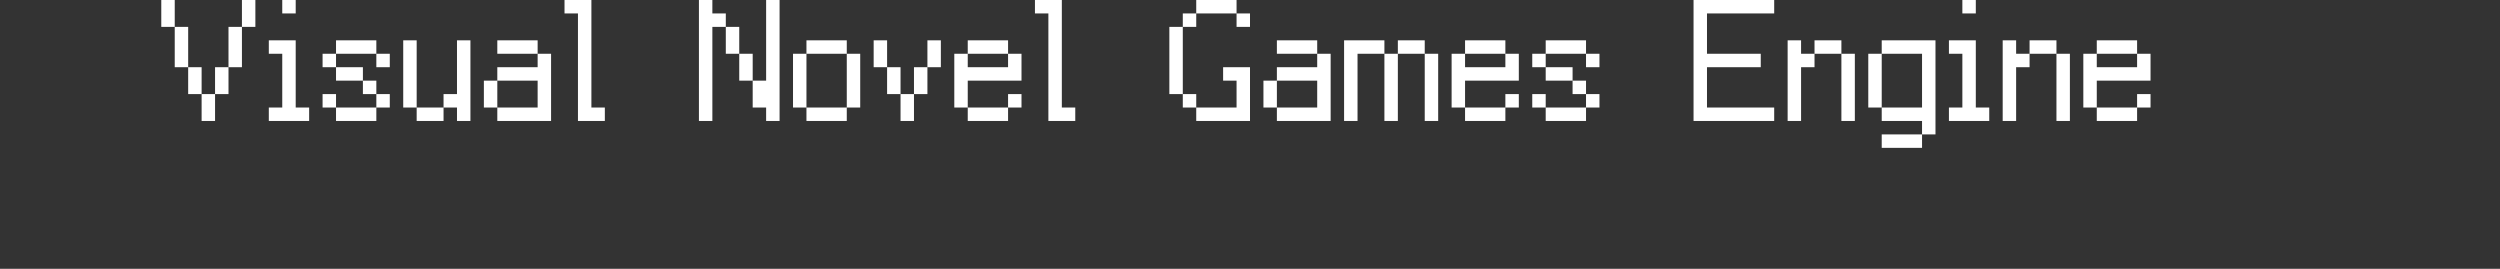 <?xml version="1.0" encoding="UTF-8"?>
<svg width="372px" height="40px" viewBox="0 0 372 40" version="1.1" xmlns="http://www.w3.org/2000/svg" xmlns:xlink="http://www.w3.org/1999/xlink">
    <rect x="0" y="0" width="372" height="40" fill="#333333" stroke="none"/>
    <title>onscripter</title>
    <g id="system-list" stroke="none" stroke-width="1" fill="none" fill-rule="evenodd">
        <g id="画板" transform="translate(0, -3700)">
            <g id="onscripter" transform="translate(0, 3700)">
                <rect id="矩形备份-6" x="0" y="0" width="372" height="40"></rect>
                <g id="Visual-Novel-Games-E" transform="translate(24, 0)" fill="#FFFFFF" fill-rule="nonzero">
                    <path d="M0,0 L2,0 L2,4 L0,4 L0,0 Z M12,0 L14,0 L14,4 L12,4 L12,0 Z M2,4 L4,4 L4,10 L2,10 L2,4 Z M10,4 L12,4 L12,10 L10,10 L10,4 Z M4,10 L6,10 L6,14 L4,14 L4,10 Z M8,10 L10,10 L10,14 L8,14 L8,10 Z M6,14 L8,14 L8,18 L6,18 L6,14 Z" id="形状"></path>
                    <path d="M18,0 L20,0 L20,2 L18,2 L18,0 Z M18,8 L16,8 L16,6 L20,6 L20,16 L22,16 L22,18 L16,18 L16,16 L18,16 L18,8 Z" id="形状"></path>
                    <path d="M32,8 L26,8 L26,6 L32,6 L32,8 Z M24,8 L26,8 L26,10 L24,10 L24,8 Z M32,8 L34,8 L34,10 L32,10 L32,8 Z M30,12 L26,12 L26,10 L30,10 L30,12 Z M30,12 L32,12 L32,14 L30,14 L30,12 Z M24,14 L26,14 L26,16 L24,16 L24,14 Z M32,14 L34,14 L34,16 L32,16 L32,14 Z M32,18 L26,18 L26,16 L32,16 L32,18 Z" id="形状"></path>
                    <path d="M36,6 L38,6 L38,16 L36,16 L36,6 Z M38,16 L42,16 L42,18 L38,18 L38,16 Z M44,6 L46,6 L46,18 L44,18 L44,16 L42,16 L42,14 L44,14 L44,6 Z" id="形状"></path>
                    <path d="M56,8 L50,8 L50,6 L56,6 L56,8 Z M48,12 L50,12 L50,16 L48,16 L48,12 Z M58,18 L50,18 L50,16 L56,16 L56,12 L50,12 L50,10 L56,10 L56,8 L58,8 L58,18 Z" id="形状"></path>
                    <polygon id="路径" points="62 2 60 2 60 0 64 0 64 16 66 16 66 18 62 18"></polygon>
                    <path d="M84,4 L86,4 L86,8 L84,8 L84,4 Z M86,8 L88,8 L88,12 L86,12 L86,8 Z M80,0 L82,0 L82,2 L84,2 L84,4 L82,4 L82,18 L80,18 L80,0 Z M90,0 L92,0 L92,18 L90,18 L90,16 L88,16 L88,12 L90,12 L90,0 Z" id="形状"></path>
                    <path d="M102,8 L96,8 L96,6 L102,6 L102,8 Z M94,8 L96,8 L96,16 L94,16 L94,8 Z M102,8 L104,8 L104,16 L102,16 L102,8 Z M102,18 L96,18 L96,16 L102,16 L102,18 Z" id="形状"></path>
                    <path d="M106,6 L108,6 L108,10 L106,10 L106,6 Z M114,6 L116,6 L116,10 L114,10 L114,6 Z M108,10 L110,10 L110,14 L108,14 L108,10 Z M112,10 L114,10 L114,14 L112,14 L112,10 Z M110,14 L112,14 L112,18 L110,18 L110,14 Z" id="形状"></path>
                    <path d="M126,8 L120,8 L120,6 L126,6 L126,8 Z M128,12 L120,12 L120,16 L118,16 L118,8 L120,8 L120,10 L126,10 L126,8 L128,8 L128,12 Z M126,14 L128,14 L128,16 L126,16 L126,14 Z M126,18 L120,18 L120,16 L126,16 L126,18 Z" id="形状"></path>
                    <polygon id="路径" points="132 2 130 2 130 0 134 0 134 16 136 16 136 18 132 18"></polygon>
                    <path d="M160,2 L154,2 L154,0 L160,0 L160,2 Z M152,2 L154,2 L154,4 L152,4 L152,2 Z M160,2 L162,2 L162,4 L160,4 L160,2 Z M150,4 L152,4 L152,14 L150,14 L150,4 Z M152,14 L154,14 L154,16 L152,16 L152,14 Z M158,10 L162,10 L162,18 L154,18 L154,16 L160,16 L160,12 L158,12 L158,10 Z" id="形状"></path>
                    <path d="M172,8 L166,8 L166,6 L172,6 L172,8 Z M164,12 L166,12 L166,16 L164,16 L164,12 Z M174,18 L166,18 L166,16 L172,16 L172,12 L166,12 L166,10 L172,10 L172,8 L174,8 L174,18 Z" id="形状"></path>
                    <path d="M184,6 L188,6 L188,8 L184,8 L184,6 Z M176,6 L182,6 L182,8 L178,8 L178,18 L176,18 L176,6 Z M182,8 L184,8 L184,18 L182,18 L182,8 Z M188,8 L190,8 L190,18 L188,18 L188,8 Z" id="形状"></path>
                    <path d="M200,8 L194,8 L194,6 L200,6 L200,8 Z M202,12 L194,12 L194,16 L192,16 L192,8 L194,8 L194,10 L200,10 L200,8 L202,8 L202,12 Z M200,14 L202,14 L202,16 L200,16 L200,14 Z M200,18 L194,18 L194,16 L200,16 L200,18 Z" id="形状"></path>
                    <path d="M212,8 L206,8 L206,6 L212,6 L212,8 Z M204,8 L206,8 L206,10 L204,10 L204,8 Z M212,8 L214,8 L214,10 L212,10 L212,8 Z M210,12 L206,12 L206,10 L210,10 L210,12 Z M210,12 L212,12 L212,14 L210,14 L210,12 Z M204,14 L206,14 L206,16 L204,16 L204,14 Z M212,14 L214,14 L214,16 L212,16 L212,14 Z M212,18 L206,18 L206,16 L212,16 L212,18 Z" id="形状"></path>
                    <polygon id="路径" points="228 0 240 0 240 2 230 2 230 8 238 8 238 10 230 10 230 16 240 16 240 18 228 18"></polygon>
                    <path d="M250,8 L246,8 L246,6 L250,6 L250,8 Z M242,6 L244,6 L244,8 L246,8 L246,10 L244,10 L244,18 L242,18 L242,6 Z M250,8 L252,8 L252,18 L250,18 L250,8 Z" id="形状"></path>
                    <path d="M254,8 L256,8 L256,16 L254,16 L254,8 Z M262,8 L256,8 L256,6 L264,6 L264,20 L262,20 L262,18 L256,18 L256,16 L262,16 L262,8 Z M262,20 L262,22 L256,22 L256,20 L262,20 Z" id="形状"></path>
                    <path d="M268,0 L270,0 L270,2 L268,2 L268,0 Z M268,8 L266,8 L266,6 L270,6 L270,16 L272,16 L272,18 L266,18 L266,16 L268,16 L268,8 Z" id="形状"></path>
                    <path d="M282,8 L278,8 L278,6 L282,6 L282,8 Z M274,6 L276,6 L276,8 L278,8 L278,10 L276,10 L276,18 L274,18 L274,6 Z M282,8 L284,8 L284,18 L282,18 L282,8 Z" id="形状"></path>
                    <path d="M294,8 L288,8 L288,6 L294,6 L294,8 Z M296,12 L288,12 L288,16 L286,16 L286,8 L288,8 L288,10 L294,10 L294,8 L296,8 L296,12 Z M294,14 L296,14 L296,16 L294,16 L294,14 Z M294,18 L288,18 L288,16 L294,16 L294,18 Z" id="形状"></path>
                </g>
            </g>
        </g>
    </g>
</svg>